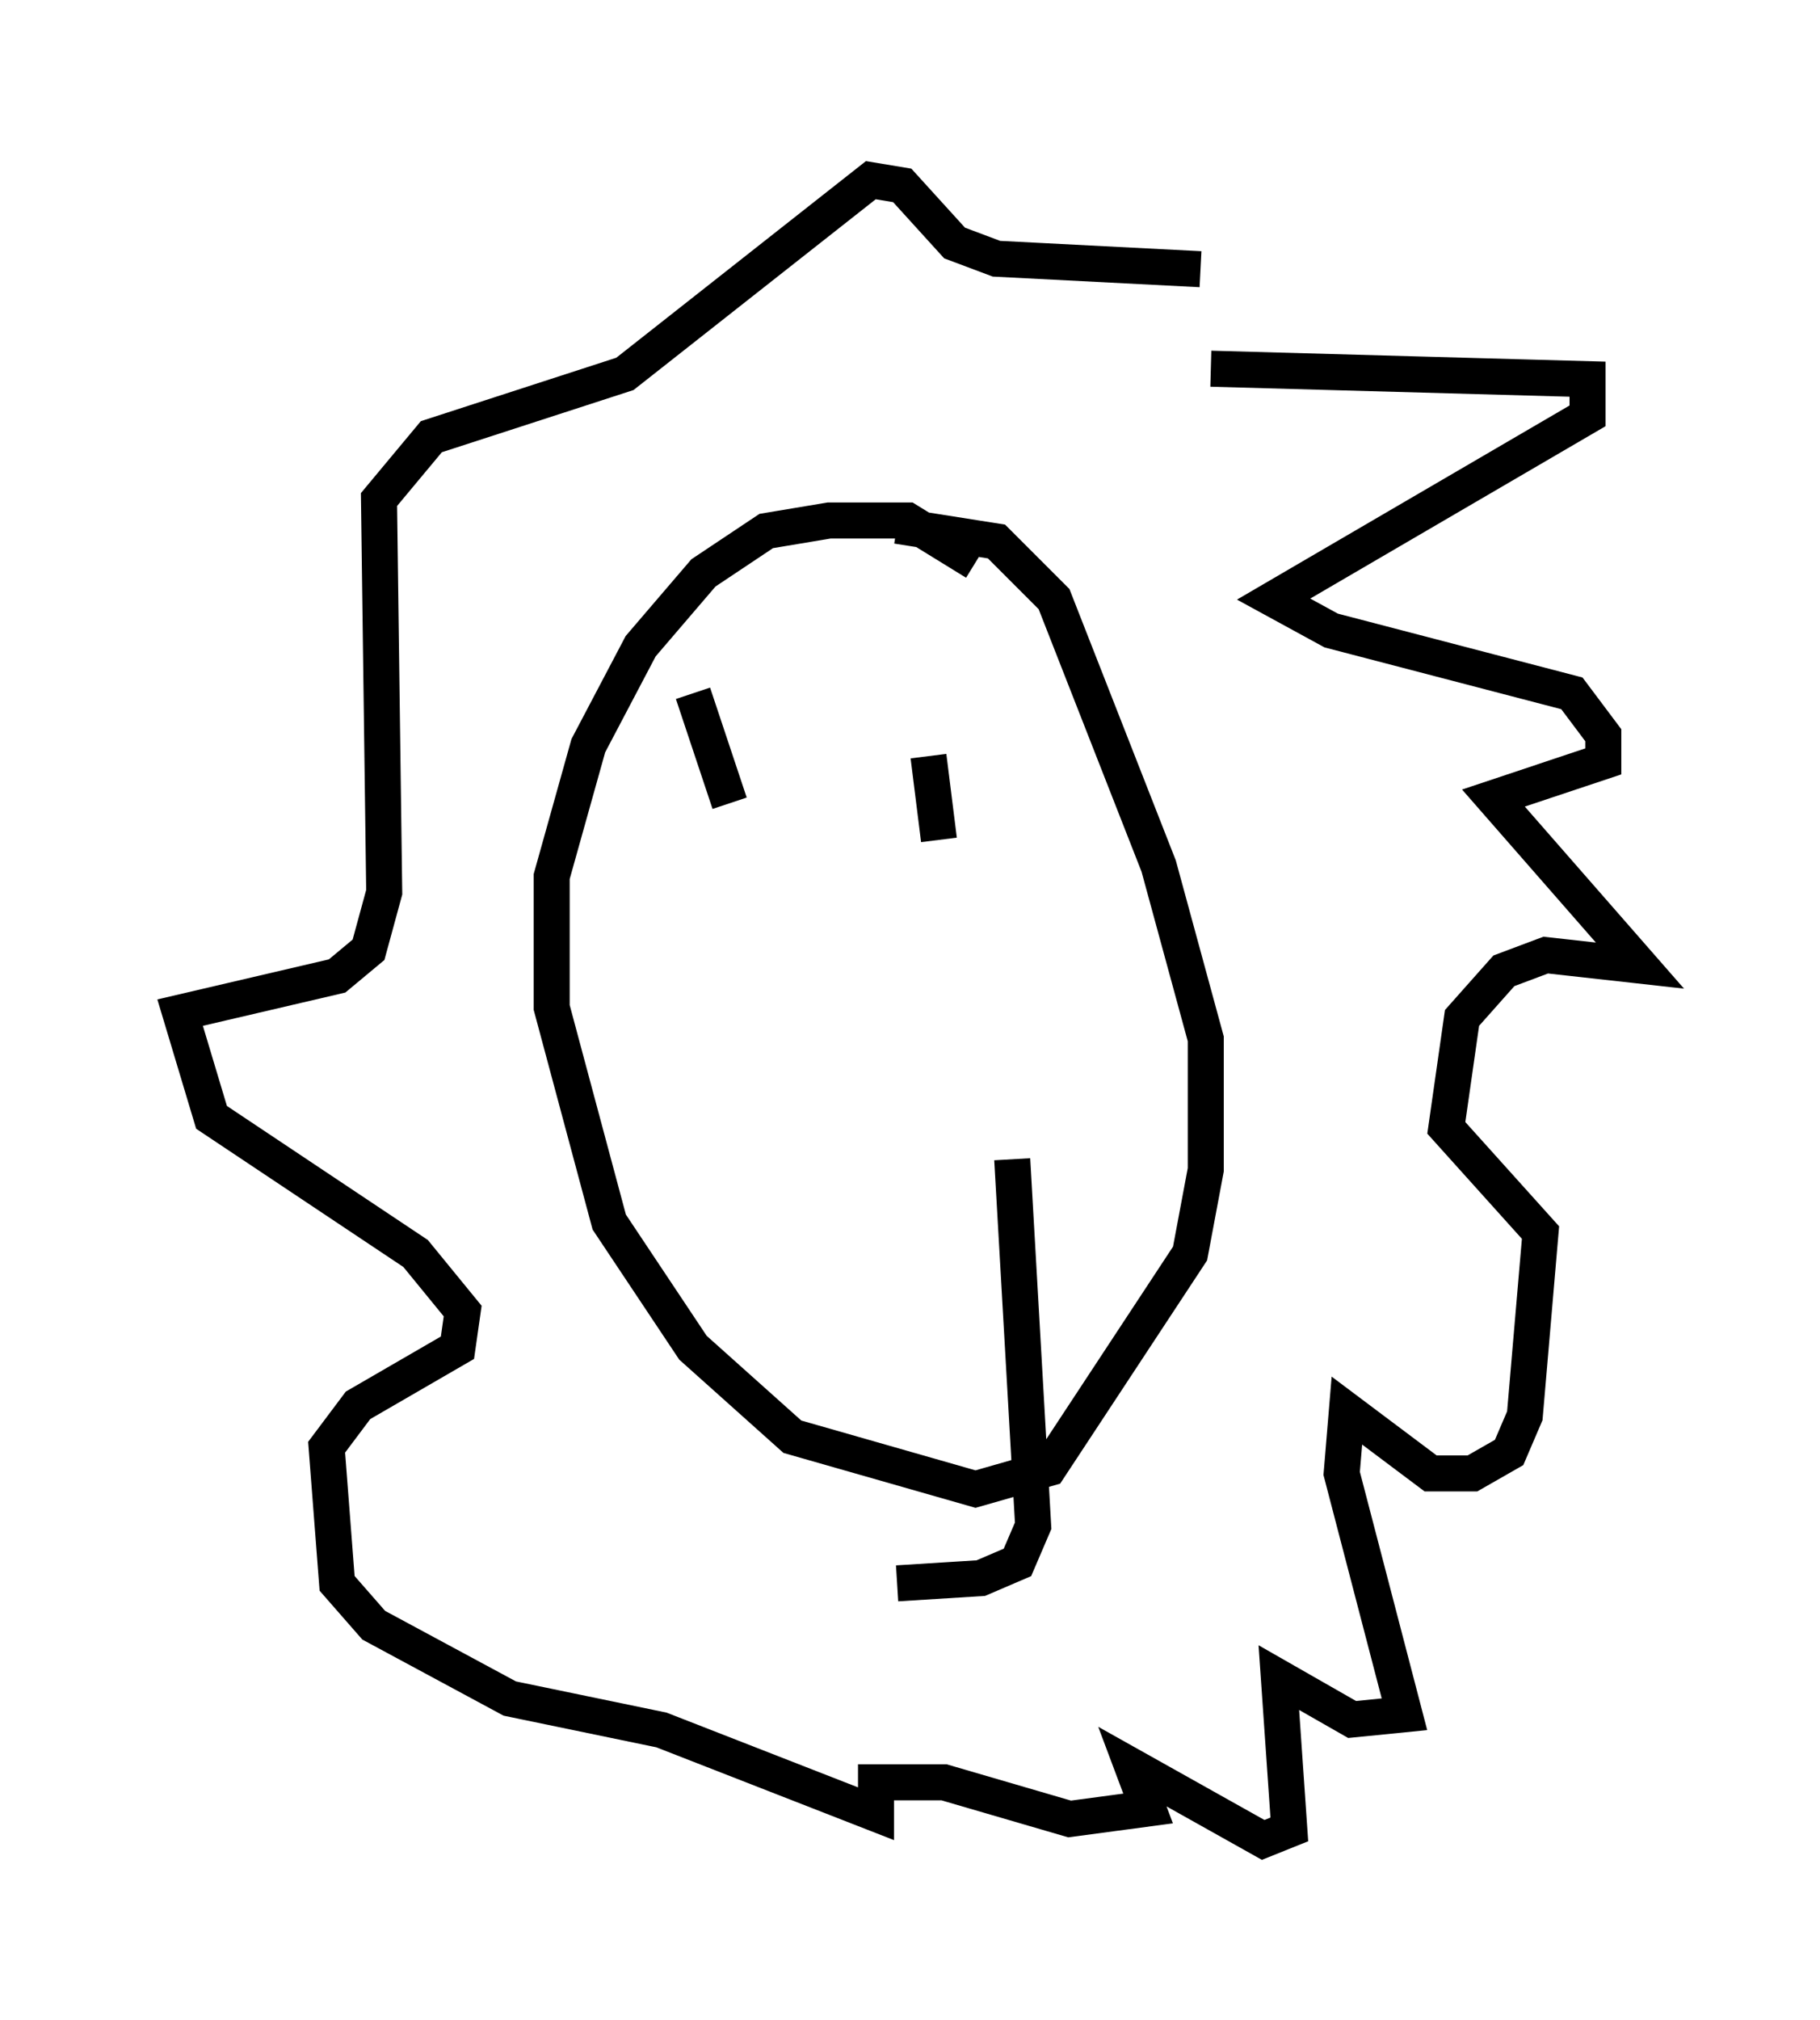 <?xml version="1.0" encoding="utf-8" ?>
<svg baseProfile="full" height="56.045" version="1.1" width="50.525" xmlns="http://www.w3.org/2000/svg" xmlns:ev="http://www.w3.org/2001/xml-events" xmlns:xlink="http://www.w3.org/1999/xlink"><defs /><rect fill="white" height="56.045" width="50.525" x="0" y="0" /><path d="M29.983, 7.469 m3.631, 2.76 l10.458, 0.291 0.0, 1.017 l-8.715, 5.084 1.598, 0.872 l6.682, 1.743 0.872, 1.162 l0.0, 0.726 -3.05, 1.017 l4.067, 4.648 -2.615, -0.291 l-1.162, 0.436 -1.162, 1.307 l-0.436, 3.05 2.615, 2.905 l-0.436, 5.084 -0.436, 1.017 l-1.017, 0.581 -1.162, 0.0 l-2.324, -1.743 -0.145, 1.743 l1.743, 6.682 -1.453, 0.145 l-2.034, -1.162 0.291, 4.212 l-0.726, 0.291 -3.631, -2.034 l0.436, 1.162 -2.179, 0.291 l-3.486, -1.017 -1.888, 0.0 l0.0, 0.872 -5.955, -2.324 l-4.212, -0.872 -3.777, -2.034 l-1.017, -1.162 -0.291, -3.777 l0.872, -1.162 2.76, -1.598 l0.145, -1.017 -1.307, -1.598 l-5.665, -3.777 -0.872, -2.905 l4.358, -1.017 0.872, -0.726 l0.436, -1.598 -0.145, -10.894 l1.453, -1.743 5.374, -1.743 l6.827, -5.374 0.872, 0.145 l1.453, 1.598 1.162, 0.436 l5.665, 0.291 m-6.246, 8.134 l-1.888, -1.162 -2.179, 0.0 l-1.743, 0.291 -1.743, 1.162 l-1.743, 2.034 -1.453, 2.76 l-1.017, 3.631 0.0, 3.631 l1.598, 5.955 2.324, 3.486 l2.76, 2.469 5.084, 1.453 l2.034, -0.581 3.922, -5.955 l0.436, -2.324 0.0, -3.631 l-1.307, -4.793 -2.905, -7.408 l-1.598, -1.598 -2.76, -0.436 m-5.665, 4.648 l1.017, 3.05 m5.52, -1.307 l0.291, 2.324 m2.034, 8.86 l0.581, 10.168 -0.436, 1.017 l-1.017, 0.436 -2.324, 0.145 " fill="none" stroke="black" stroke-width="1" /></svg>